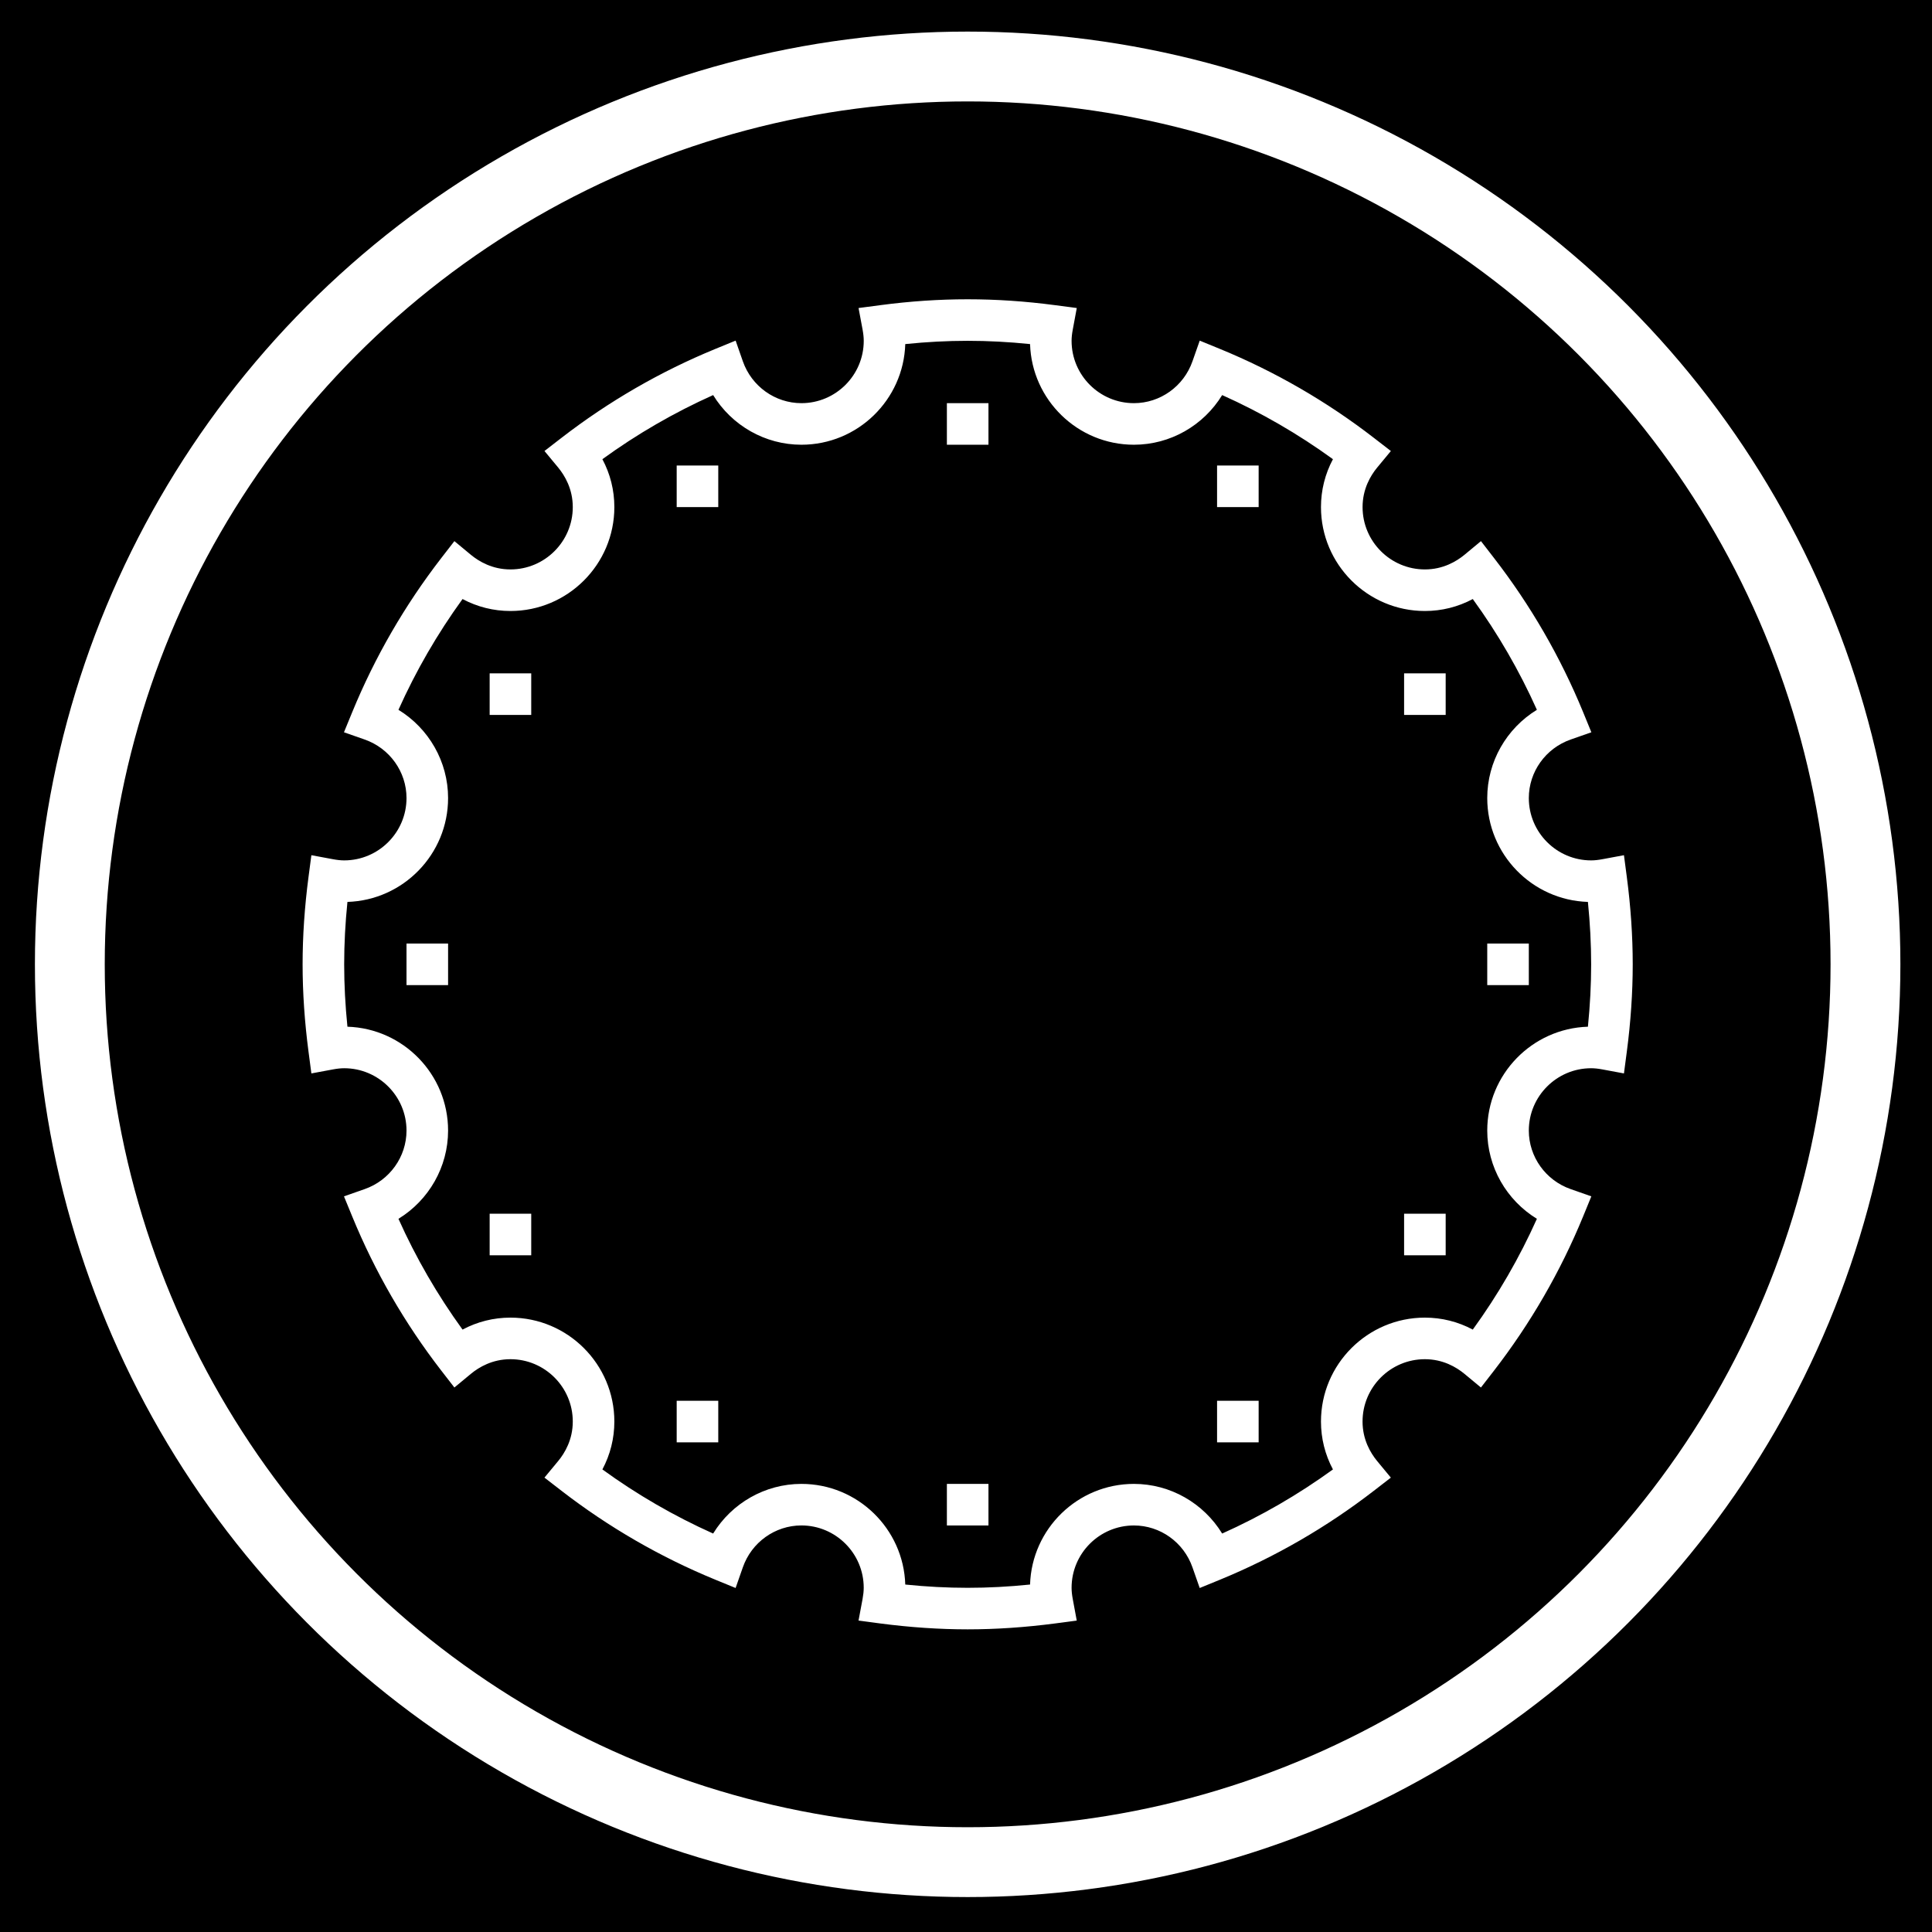 <svg xmlns="http://www.w3.org/2000/svg" width="83" height="83" viewBox="0 0 83 83">
  <g fill="none" fill-rule="evenodd">
    <rect width="83" height="83" fill="#000"/>
    <g transform="translate(3 2.857)">
      <path fill="#FFF" fill-rule="nonzero" d="M66.889,34.817 L66.766,33.883 L65.84,34.055 C65.659,34.089 65.501,34.106 65.357,34.106 C63.88,34.106 62.679,32.904 62.679,31.428 C62.679,30.3 63.402,29.289 64.479,28.913 L65.366,28.602 L65.009,27.73 C64.04,25.371 62.755,23.147 61.188,21.121 L60.623,20.39 L59.913,20.979 C59.566,21.264 58.991,21.606 58.215,21.606 C56.738,21.606 55.537,20.404 55.537,18.928 C55.537,18.151 55.879,17.576 56.164,17.23 L56.753,16.519 L56.022,15.954 C53.995,14.387 51.771,13.103 49.413,12.134 L48.541,11.777 L48.229,12.665 C47.853,13.74 46.843,14.463 45.714,14.463 C44.237,14.463 43.036,13.262 43.036,11.785 C43.036,11.641 43.053,11.483 43.087,11.302 L43.259,10.376 L42.325,10.253 C39.771,9.916 37.371,9.916 34.818,10.253 L33.884,10.376 L34.057,11.302 C34.09,11.483 34.107,11.641 34.107,11.785 C34.107,13.262 32.905,14.463 31.429,14.463 C30.301,14.463 29.29,13.74 28.913,12.664 L28.603,11.776 L27.731,12.133 C25.372,13.102 23.148,14.387 21.121,15.954 L20.391,16.518 L20.98,17.229 C21.266,17.576 21.607,18.151 21.607,18.928 C21.607,20.404 20.405,21.606 18.929,21.606 C18.152,21.606 17.577,21.264 17.231,20.979 L16.521,20.39 L15.955,21.121 C14.389,23.148 13.104,25.371 12.135,27.73 L11.777,28.602 L12.665,28.913 C13.741,29.289 14.464,30.3 14.464,31.428 C14.464,32.904 13.262,34.106 11.786,34.106 C11.642,34.106 11.484,34.089 11.303,34.055 L10.377,33.883 L10.254,34.817 C10.086,36.095 10,37.357 10,38.571 C10,39.784 10.086,41.046 10.254,42.324 L10.377,43.258 L11.303,43.086 C11.484,43.052 11.642,43.035 11.786,43.035 C13.262,43.035 14.464,44.237 14.464,45.713 C14.464,46.841 13.741,47.852 12.665,48.228 L11.777,48.539 L12.135,49.411 C13.104,51.771 14.388,53.994 15.955,56.021 L16.521,56.751 L17.231,56.163 C17.577,55.877 18.153,55.535 18.929,55.535 C20.405,55.535 21.607,56.737 21.607,58.213 C21.607,58.99 21.266,59.565 20.979,59.911 L20.39,60.622 L21.121,61.187 C23.148,62.754 25.371,64.038 27.73,65.007 L28.602,65.364 L28.913,64.476 C29.289,63.4 30.3,62.677 31.428,62.677 C32.904,62.677 34.106,63.879 34.106,65.355 C34.106,65.499 34.089,65.657 34.056,65.838 L33.883,66.764 L34.817,66.888 C36.094,67.055 37.357,67.141 38.571,67.141 C39.784,67.141 41.046,67.055 42.324,66.888 L43.258,66.764 L43.086,65.838 C43.053,65.658 43.036,65.5 43.036,65.356 C43.036,63.879 44.237,62.678 45.714,62.678 C46.843,62.678 47.853,63.401 48.229,64.477 L48.54,65.365 L49.412,65.008 C51.771,64.039 53.995,62.754 56.021,61.188 L56.752,60.623 L56.163,59.911 C55.878,59.565 55.536,58.99 55.536,58.213 C55.536,56.737 56.737,55.535 58.214,55.535 C58.99,55.535 59.566,55.877 59.912,56.163 L60.622,56.751 L61.188,56.021 C62.754,53.993 64.039,51.77 65.008,49.411 L65.365,48.539 L64.478,48.228 C63.402,47.852 62.679,46.841 62.679,45.713 C62.679,44.237 63.88,43.035 65.357,43.035 C65.501,43.035 65.659,43.052 65.84,43.086 L66.766,43.258 L66.889,42.324 C67.057,41.046 67.143,39.784 67.143,38.571 C67.143,37.357 67.057,36.095 66.889,34.817 Z M65.218,41.251 C62.82,41.326 60.893,43.298 60.893,45.713 C60.893,47.277 61.721,48.705 63.026,49.504 C62.276,51.178 61.354,52.772 60.272,54.263 C59.638,53.925 58.94,53.749 58.214,53.749 C55.753,53.749 53.75,55.752 53.75,58.213 C53.75,58.939 53.926,59.637 54.264,60.271 C52.773,61.353 51.179,62.275 49.505,63.025 C48.705,61.721 47.279,60.892 45.714,60.892 C43.299,60.892 41.327,62.819 41.252,65.216 C39.429,65.403 37.715,65.403 35.891,65.216 C35.817,62.819 33.844,60.892 31.429,60.892 C29.865,60.892 28.437,61.721 27.637,63.025 C25.963,62.275 24.369,61.353 22.879,60.271 C23.217,59.637 23.393,58.939 23.393,58.213 C23.393,55.752 21.39,53.749 18.929,53.749 C18.204,53.749 17.505,53.925 16.871,54.263 C15.79,52.772 14.868,51.178 14.118,49.504 C15.422,48.705 16.25,47.277 16.25,45.713 C16.25,43.298 14.323,41.326 11.926,41.251 C11.833,40.338 11.786,39.441 11.786,38.571 C11.786,37.7 11.833,36.803 11.926,35.89 C14.323,35.815 16.25,33.843 16.25,31.428 C16.25,29.864 15.422,28.436 14.118,27.637 C14.868,25.963 15.79,24.369 16.871,22.878 C17.505,23.216 18.204,23.392 18.929,23.392 C21.39,23.392 23.393,21.389 23.393,18.928 C23.393,18.202 23.217,17.504 22.879,16.87 C24.369,15.788 25.964,14.866 27.637,14.116 C28.437,15.421 29.865,16.249 31.429,16.249 C33.844,16.249 35.817,14.322 35.891,11.925 C37.715,11.738 39.429,11.738 41.252,11.925 C41.327,14.322 43.299,16.249 45.714,16.249 C47.279,16.249 48.706,15.421 49.505,14.116 C51.179,14.866 52.773,15.788 54.264,16.87 C53.926,17.504 53.75,18.203 53.75,18.928 C53.75,21.389 55.753,23.392 58.214,23.392 C58.94,23.392 59.638,23.216 60.272,22.878 C61.354,24.369 62.276,25.963 63.026,27.637 C61.721,28.436 60.893,29.864 60.893,31.428 C60.893,33.843 62.82,35.815 65.218,35.89 C65.31,36.803 65.357,37.7 65.357,38.571 C65.357,39.441 65.31,40.338 65.218,41.251 Z"/>
      <rect width="1.786" height="1.786" x="26.071" y="17.142" fill="#FFF" fill-rule="nonzero"/>
      <rect width="1.786" height="1.786" x="26.071" y="57.321" fill="#FFF" fill-rule="nonzero"/>
      <rect width="1.786" height="1.786" x="37.679" y="14.463" fill="#FFF" fill-rule="nonzero"/>
      <rect width="1.786" height="1.786" x="37.679" y="60.892" fill="#FFF" fill-rule="nonzero"/>
      <rect width="1.786" height="1.786" x="49.286" y="17.142" fill="#FFF" fill-rule="nonzero"/>
      <rect width="1.786" height="1.786" x="49.286" y="57.321" fill="#FFF" fill-rule="nonzero"/>
      <rect width="1.786" height="1.786" x="57.321" y="26.071" fill="#FFF" fill-rule="nonzero"/>
      <rect width="1.786" height="1.786" x="57.321" y="49.285" fill="#FFF" fill-rule="nonzero"/>
      <rect width="1.786" height="1.786" x="18.036" y="26.071" fill="#FFF" fill-rule="nonzero"/>
      <rect width="1.786" height="1.786" x="18.036" y="49.285" fill="#FFF" fill-rule="nonzero"/>
      <rect width="1.786" height="1.786" x="60.893" y="37.678" fill="#FFF" fill-rule="nonzero"/>
      <rect width="1.786" height="1.786" x="14.464" y="37.678" fill="#FFF" fill-rule="nonzero"/>
      <circle cx="38.571" cy="38.571" r="38.571" stroke="#FFF" stroke-width="3"/>
    </g>
  </g>
</svg>
